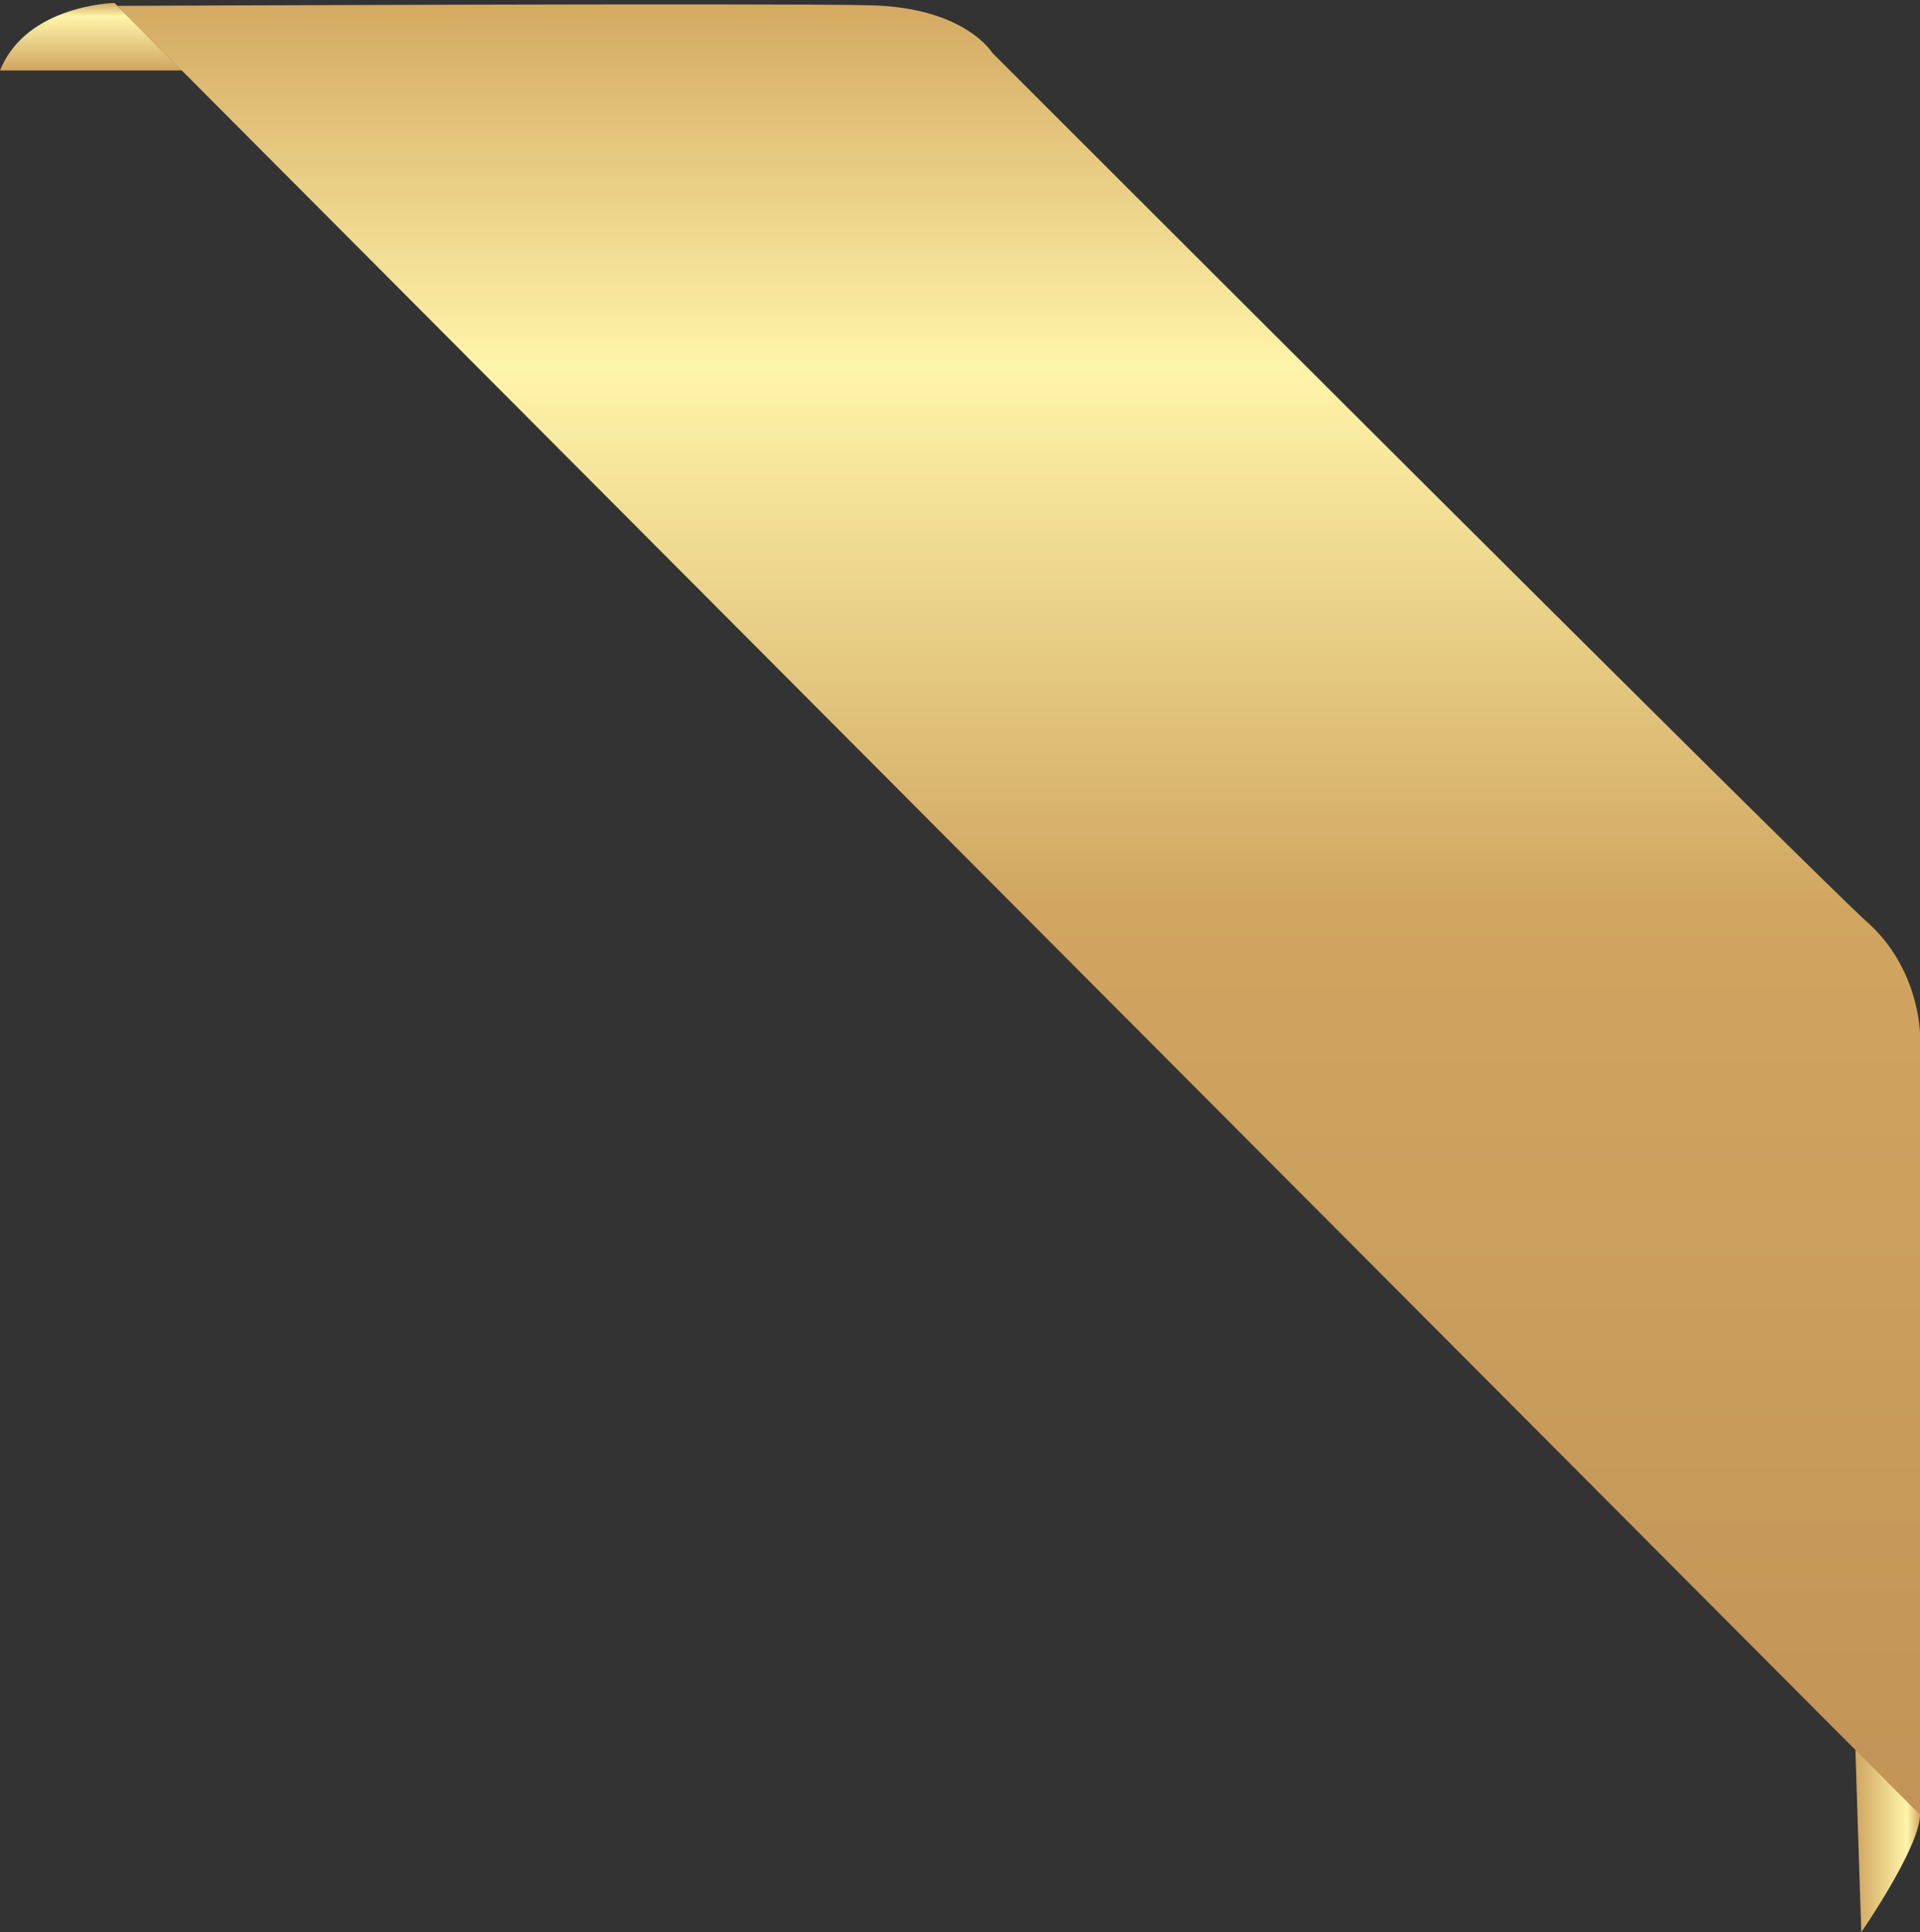 <svg version="1.2" xmlns="http://www.w3.org/2000/svg" viewBox="0 0 327 329" width="327" height="329"><rect x="0" y="0" width="327" height="329" fill="#333333" stroke="none"/><defs><linearGradient id="P" gradientUnits="userSpaceOnUse"/><linearGradient id="g1" x1="15.5" y1="12" x2="15.5" y2=".5" href="#P"><stop stop-color="#d0a560"/><stop offset=".8" stop-color="#fff5aa"/><stop offset="1" stop-color="#d4a962"/></linearGradient><linearGradient id="g2" x1="316" y1="313.5" x2="327" y2="313.5" href="#P"><stop stop-color="#d0a560"/><stop offset=".8" stop-color="#fff5aa"/><stop offset="1" stop-color="#d4a962"/></linearGradient><linearGradient id="g3" x1="173.5" y1="309" x2="173.5" y2=".7" href="#P"><stop stop-color="#c29457"/><stop offset=".5" stop-color="#d0a560"/><stop offset=".8" stop-color="#fff5aa"/><stop offset="1" stop-color="#d4a962"/></linearGradient></defs><style>.a{fill:url(#g1)}.b{fill:url(#g2)}.c{fill:url(#g3)}</style><path class="a" d="m19.5 0.5l11.5 11.5h-31c4.5-11.2 19.5-11.5 19.5-11.5z"/><path class="b" d="m316 298c0 0 11 5.5 11 11 0 5.5-10 20-10 20z"/><path class="c" d="m148.3 0.9c16.1 0.4 20.7 8.1 20.7 8.1 0 0 140.1 140.1 149 148 8.9 7.9 9 19 9 19v133l-307-308c0 0 112.1-0.5 128.3-0.1z"/></svg>